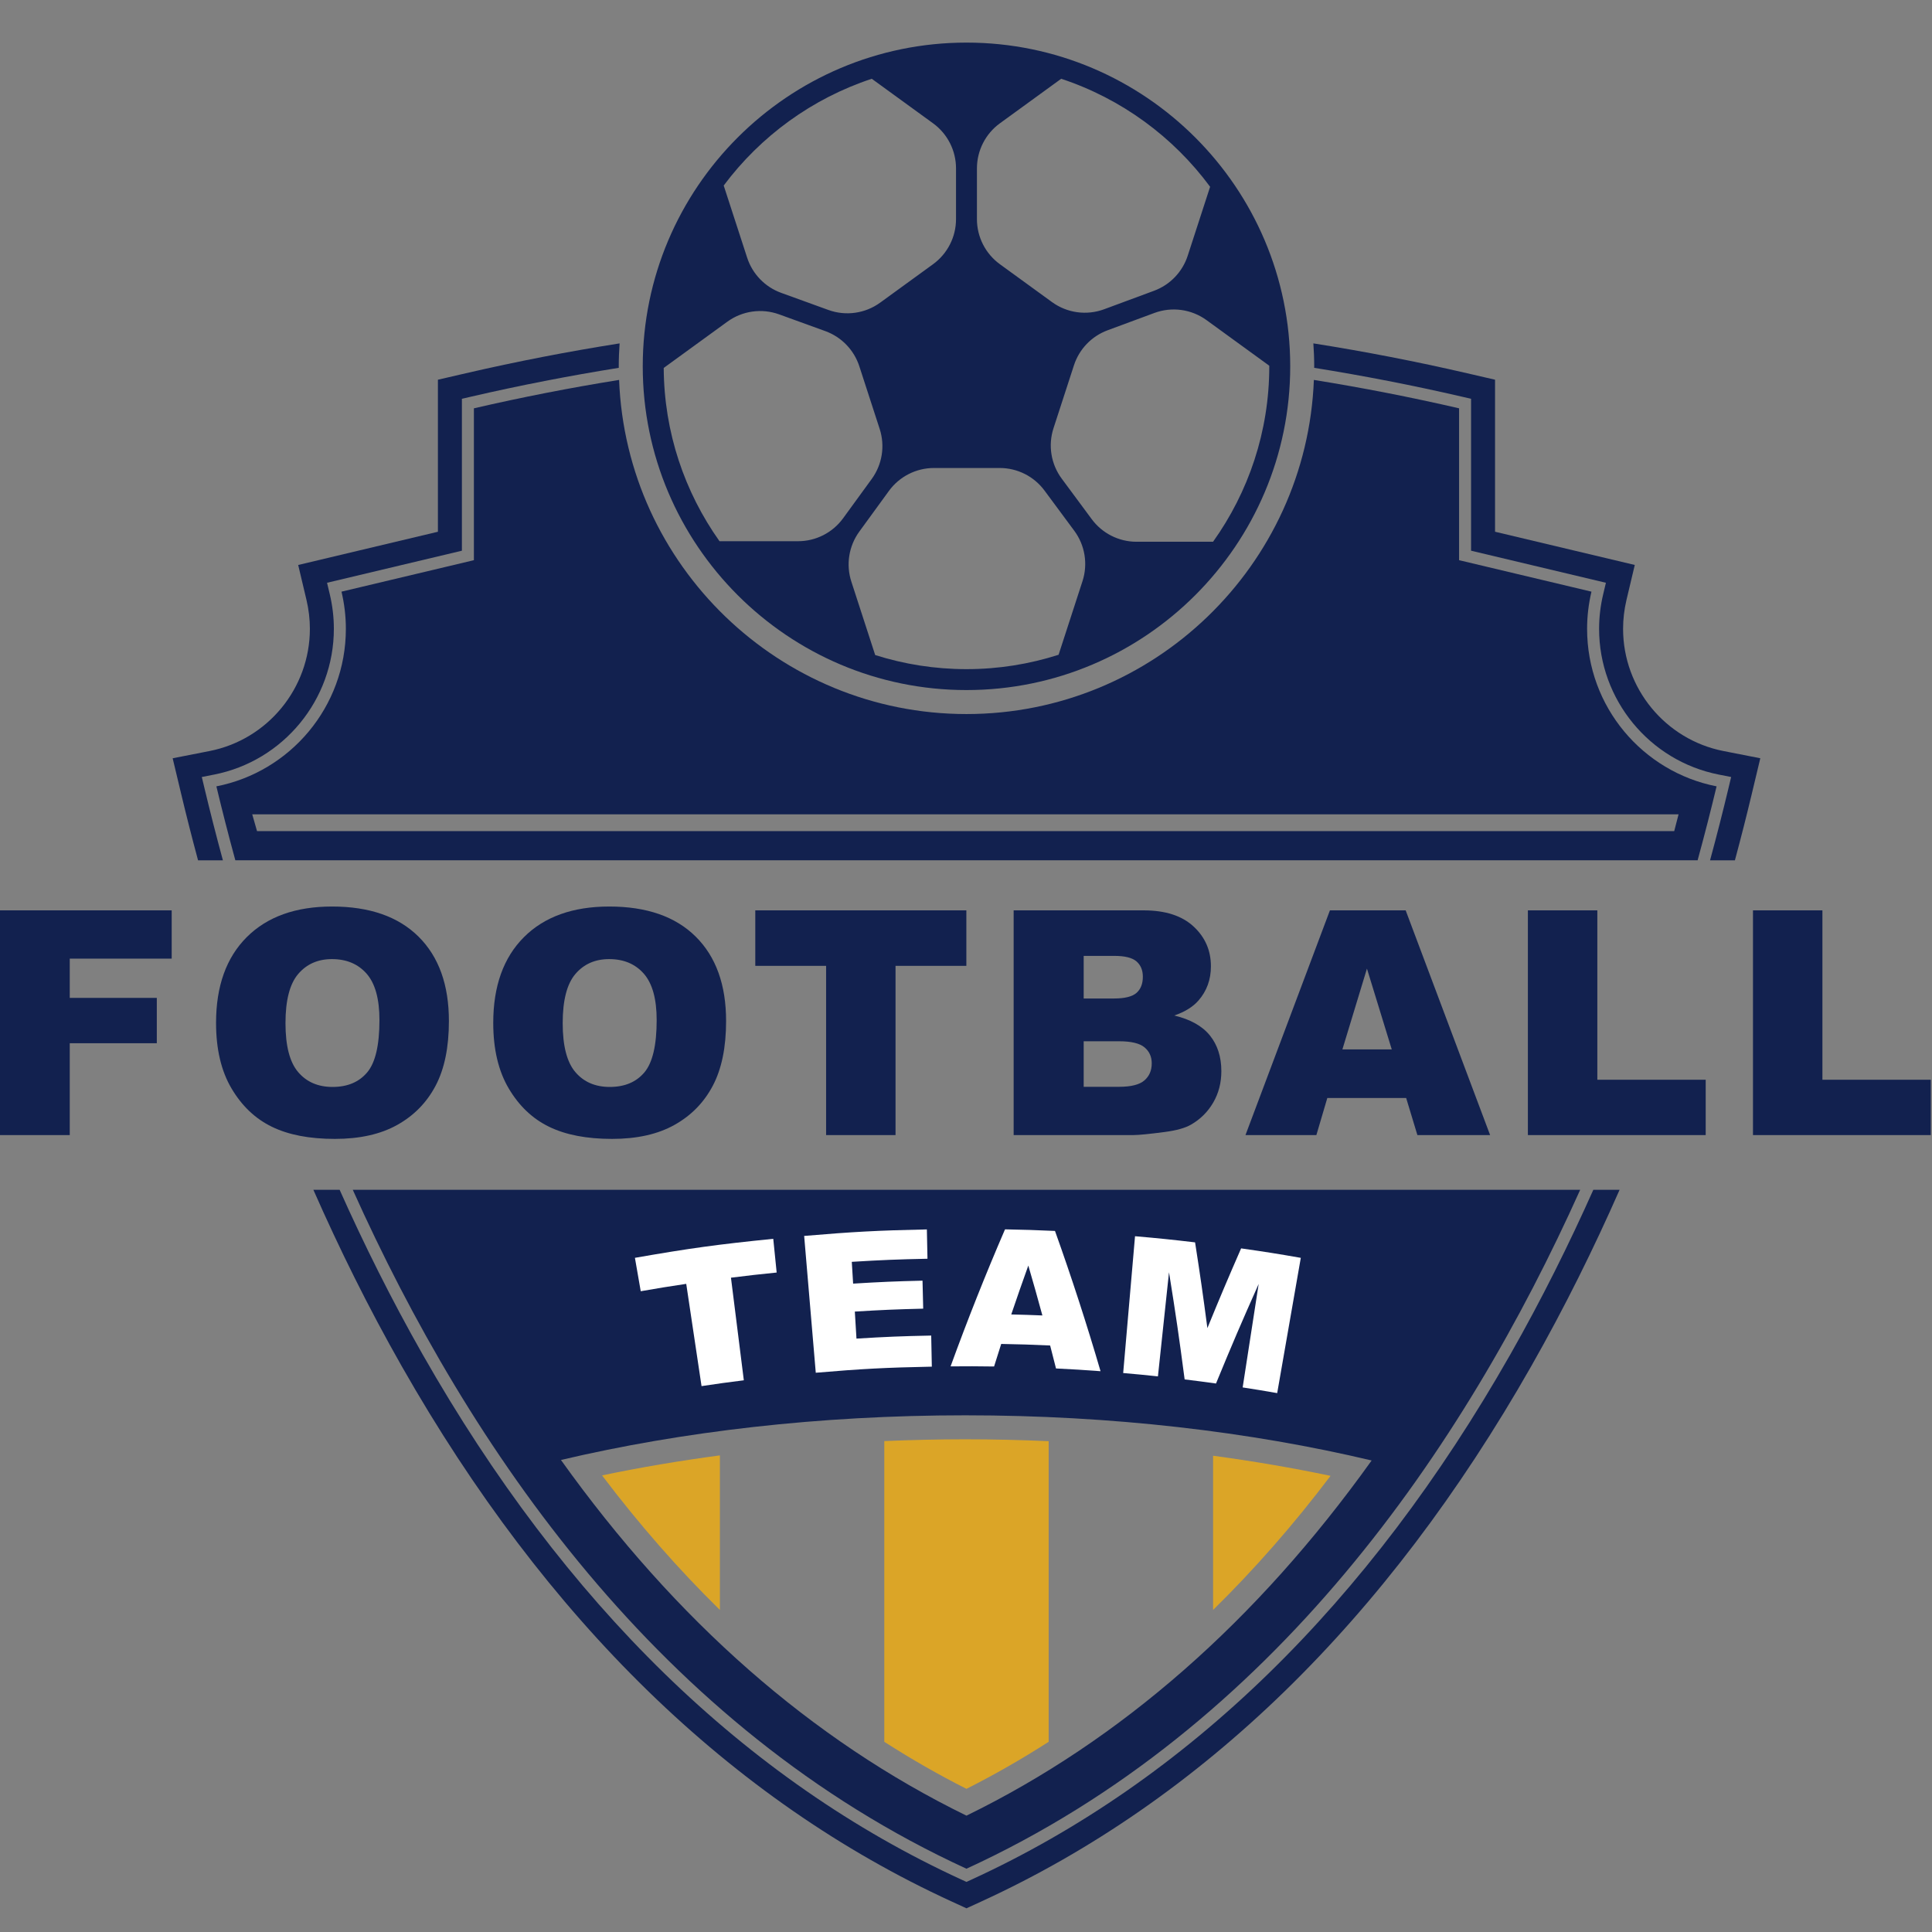 <?xml version="1.0" encoding="utf-8"?>
<!-- Generator: Adobe Illustrator 16.0.3, SVG Export Plug-In . SVG Version: 6.00 Build 0)  -->
<!DOCTYPE svg PUBLIC "-//W3C//DTD SVG 1.1//EN" "http://www.w3.org/Graphics/SVG/1.1/DTD/svg11.dtd">
<svg version="1.1" id="Capa_1" xmlns="http://www.w3.org/2000/svg" xmlns:xlink="http://www.w3.org/1999/xlink" x="0px" y="0px"
	 width="228px" height="228px" viewBox="0 0 228 228" enable-background="new 0 0 228 228" xml:space="preserve">
<rect x="0" y="0" width="228" height="228" fill="#808080" stroke="none"/>
<g>
	<g>
		<path fill="#12214F" d="M0,107.434h20.261v5.698H8.231v4.63h10.275v5.354H8.231v10.837H0V107.434z"/>
		<path fill="#12214F" d="M25.497,120.712c0-4.329,1.206-7.7,3.617-10.113c2.413-2.412,5.771-3.618,10.077-3.618
			c4.414,0,7.814,1.186,10.203,3.555c2.388,2.37,3.582,5.69,3.582,9.958c0,3.1-0.522,5.642-1.565,7.625
			c-1.042,1.984-2.55,3.528-4.522,4.63c-1.972,1.105-4.43,1.655-7.372,1.655c-2.99,0-5.466-0.474-7.425-1.429
			c-1.96-0.951-3.549-2.46-4.768-4.521C26.105,126.393,25.497,123.812,25.497,120.712z M33.691,120.747
			c0,2.679,0.498,4.603,1.493,5.771c0.995,1.17,2.349,1.755,4.061,1.755c1.761,0,3.123-0.573,4.088-1.718
			c0.965-1.146,1.447-3.202,1.447-6.17c0-2.496-0.503-4.32-1.511-5.472c-1.006-1.151-2.372-1.727-4.097-1.727
			c-1.652,0-2.979,0.584-3.98,1.754C34.191,116.111,33.691,118.047,33.691,120.747z"/>
		<path fill="#12214F" d="M58.209,120.712c0-4.329,1.207-7.7,3.618-10.113c2.412-2.412,5.771-3.618,10.077-3.618
			c4.414,0,7.814,1.186,10.202,3.555c2.389,2.37,3.582,5.69,3.582,9.958c0,3.1-0.521,5.642-1.564,7.625
			c-1.043,1.984-2.55,3.528-4.522,4.63c-1.971,1.105-4.429,1.655-7.372,1.655c-2.99,0-5.466-0.474-7.425-1.429
			c-1.96-0.951-3.548-2.46-4.767-4.521C58.819,126.393,58.209,123.812,58.209,120.712z M66.405,120.747
			c0,2.679,0.498,4.603,1.492,5.771c0.995,1.17,2.348,1.755,4.062,1.755c1.761,0,3.123-0.573,4.088-1.718
			c0.965-1.146,1.448-3.202,1.448-6.17c0-2.496-0.504-4.32-1.512-5.472c-1.007-1.151-2.373-1.727-4.097-1.727
			c-1.654,0-2.979,0.584-3.98,1.754C66.905,116.111,66.405,118.047,66.405,120.747z"/>
		<path fill="#12214F" d="M89.132,107.434h24.91v6.548h-8.358v19.972h-8.193v-19.972h-8.358V107.434z"/>
		<path fill="#12214F" d="M119.622,107.434h15.339c2.557,0,4.521,0.633,5.89,1.899s2.052,2.834,2.052,4.703
			c0,1.568-0.487,2.913-1.465,4.034c-0.65,0.748-1.604,1.339-2.858,1.772c1.905,0.459,3.309,1.245,4.207,2.361
			c0.896,1.116,1.347,2.518,1.347,4.206c0,1.375-0.32,2.611-0.959,3.709c-0.639,1.096-1.513,1.966-2.623,2.604
			c-0.687,0.398-1.724,0.688-3.11,0.869c-1.845,0.242-3.07,0.362-3.673,0.362h-14.146V107.434z M127.888,117.835h3.563
			c1.279,0,2.169-0.22,2.669-0.66c0.5-0.439,0.75-1.076,0.75-1.909c0-0.771-0.25-1.374-0.75-1.808
			c-0.5-0.434-1.371-0.651-2.614-0.651h-3.618V117.835z M127.888,128.256h4.18c1.411,0,2.406-0.251,2.984-0.752
			c0.578-0.499,0.868-1.172,0.868-2.017c0-0.783-0.285-1.414-0.859-1.891c-0.572-0.477-1.576-0.714-3.011-0.714h-4.162V128.256z"/>
		<path fill="#12214F" d="M165.944,129.575h-9.304l-1.292,4.379h-8.367l9.966-26.52h8.939l9.965,26.52h-8.581L165.944,129.575z
			 M164.244,123.841l-2.927-9.533l-2.897,9.533H164.244z"/>
		<path fill="#12214F" d="M180.31,107.434h8.195v19.989h12.788v6.531H180.31V107.434z"/>
		<path fill="#12214F" d="M206.873,107.434h8.194v19.989h12.789v6.531h-20.983V107.434z"/>
	</g>
	<g>
		<g>
			<path fill="#DBA527" d="M104.357,170.064v35.49c3.16,2.025,6.392,3.883,9.699,5.552c3.309-1.669,6.54-3.526,9.701-5.552v-35.477
				c-3.271-0.146-6.559-0.221-9.852-0.221C110.714,169.857,107.528,169.93,104.357,170.064z"/>
			<path fill="#DBA527" d="M84.956,189.995v-18.241c-4.757,0.635-9.411,1.421-13.905,2.362
				C75.435,179.914,80.078,185.206,84.956,189.995z"/>
			<path fill="#DBA527" d="M157.02,174.17c-4.48-0.943-9.119-1.734-13.862-2.375v18.2
				C148.019,185.221,152.648,179.949,157.02,174.17z"/>
		</g>
		<path fill="#12214F" d="M114.056,81.436c21.067,0,38.206-17.138,38.206-38.204c0-21.066-17.139-38.205-38.206-38.205
			c-21.065,0-38.204,17.138-38.204,38.205C75.852,64.297,92.991,81.436,114.056,81.436z M149.791,43.231
			c0,7.712-2.463,14.856-6.635,20.703h-9.032c-2.083,0-4.045-0.989-5.286-2.665l-3.543-4.785c-1.266-1.709-1.626-3.924-0.969-5.947
			l2.412-7.424c0.621-1.913,2.084-3.437,3.972-4.136l5.524-2.045c2.063-0.764,4.371-0.447,6.151,0.846l7.404,5.38
			C149.79,43.183,149.791,43.207,149.791,43.231z M115.291,19.872c0-2.106,1.009-4.084,2.712-5.322l7.23-5.254
			c7.099,2.344,13.221,6.852,17.575,12.746l-2.643,8.136c-0.622,1.913-2.085,3.437-3.972,4.136l-5.892,2.182
			c-2.064,0.764-4.372,0.446-6.152-0.847l-6.147-4.467c-1.703-1.237-2.712-3.216-2.712-5.322V19.872z M117.979,55.229
			c2.086,0,4.048,0.988,5.287,2.665l3.513,4.744c1.265,1.708,1.626,3.925,0.969,5.947l-2.822,8.686
			c-3.429,1.098-7.079,1.696-10.869,1.696c-3.754,0-7.372-0.585-10.774-1.664l-2.813-8.662c-0.652-2.004-0.303-4.2,0.938-5.905
			l3.494-4.8c1.238-1.701,3.215-2.707,5.318-2.707H117.979z M102.88,9.296l7.23,5.253c1.704,1.238,2.712,3.216,2.712,5.322v5.989
			c0,2.106-1.009,4.084-2.712,5.322l-6.241,4.535c-1.767,1.283-4.056,1.606-6.108,0.863l-5.574-2.02
			c-1.907-0.691-3.388-2.223-4.015-4.153l-2.766-8.511C89.754,16.073,95.837,11.621,102.88,9.296z M78.327,43.421l7.512-5.459
			c1.767-1.283,4.056-1.606,6.108-0.863l5.448,1.975c1.907,0.69,3.389,2.223,4.017,4.152l2.401,7.392
			c0.651,2.005,0.302,4.2-0.938,5.904l-3.378,4.641c-1.238,1.701-3.215,2.707-5.318,2.707h-9.268
			C80.803,58.085,78.366,51.034,78.327,43.421z"/>
		<g>
			<path fill="#12214F" d="M188.033,140.411c-2.863,6.415-6.108,12.944-9.789,19.42c-16.745,29.445-38.142,50.301-63.596,61.987
				l-0.592,0.271l-0.59-0.271c-25.454-11.687-46.851-32.542-63.595-61.987c-3.681-6.476-6.926-13.005-9.79-19.42h-3.099
				c3.021,6.865,6.477,13.872,10.427,20.818c17.044,29.973,38.872,51.224,64.876,63.162l1.771,0.813l1.773-0.813
				c26.004-11.938,47.832-33.189,64.876-63.162c3.949-6.946,7.407-13.953,10.427-20.818H188.033z"/>
			<path fill="#12214F" d="M155.089,43.408c5.842,0.937,11.654,2.067,17.418,3.4l1.097,0.254V64.99l15.913,3.784l-0.326,1.376
				c-0.317,1.337-0.478,2.703-0.478,4.059c0,8.36,5.945,15.595,14.137,17.203l1.447,0.284l-0.343,1.435
				c-0.624,2.609-1.337,5.42-2.146,8.396h2.933c0.735-2.73,1.391-5.322,1.968-7.739l1.028-4.303l-4.341-0.852
				c-6.866-1.348-11.852-7.415-11.852-14.424c0-1.137,0.135-2.282,0.4-3.406l0.98-4.13l-16.49-3.921V44.811l-3.289-0.761
				c-6.005-1.39-12.063-2.564-18.152-3.527c0.06,0.896,0.1,1.798,0.1,2.708C155.093,43.291,155.089,43.349,155.089,43.408z"/>
			<path fill="#12214F" d="M23.373,101.527h2.932c-0.809-2.977-1.522-5.787-2.146-8.396l-0.343-1.435l1.446-0.284
				C33.455,89.804,39.4,82.569,39.4,74.209c0-1.356-0.16-2.723-0.477-4.059l-0.327-1.376L54.51,64.99V47.062l1.096-0.254
				c5.764-1.333,11.576-2.464,17.418-3.4c0-0.059-0.004-0.117-0.004-0.176c0-0.911,0.041-1.813,0.1-2.708
				c-6.091,0.962-12.146,2.137-18.151,3.526l-3.29,0.761v17.942l-16.489,3.921l0.979,4.13c0.266,1.123,0.4,2.269,0.4,3.406
				c0,7.01-4.984,13.077-11.852,14.424l-4.341,0.852l1.028,4.303C21.982,96.205,22.638,98.797,23.373,101.527z"/>
		</g>
		<path fill="#12214F" d="M41.631,140.411c13.687,30.464,36.183,63.483,72.424,80.121c36.243-16.638,58.739-49.657,72.427-80.121
			H41.631z M114.056,214.269c-18.253-8.913-34.289-22.989-47.856-41.974c14.274-3.364,30.499-5.271,47.706-5.271
			c17.313,0,33.627,1.929,47.965,5.331C148.312,191.31,132.291,205.365,114.056,214.269z"/>
		<path fill="#12214F" d="M187.297,74.208c0-1.51,0.183-2.977,0.516-4.385l-15.624-3.715V48.187l0,0
			c-5.683-1.314-11.398-2.428-17.136-3.352c-0.848,21.885-18.906,39.432-40.997,39.432c-22.089,0-40.147-17.546-40.995-39.432
			c-5.738,0.923-11.454,2.037-17.135,3.352l0,0v17.921l-15.625,3.715c0.333,1.408,0.515,2.875,0.515,4.385
			c0,9.21-6.571,16.883-15.28,18.592c0.643,2.689,1.386,5.615,2.237,8.726H200.34c0.851-3.111,1.595-6.037,2.238-8.726
			C193.868,91.092,187.297,83.419,187.297,74.208z M197.578,98.083H30.333L29.766,96.1h168.326L197.578,98.083z"/>
	</g>
	<g>
		<g>
			<path fill="#FFFFFF" d="M74.929,148.44c6.504-1.136,9.773-1.584,16.325-2.245c0.162,1.591,0.242,2.389,0.402,3.98
				c-2.16,0.217-3.238,0.34-5.394,0.609c0.608,4.845,0.912,7.266,1.519,12.108c-1.998,0.25-2.996,0.389-4.991,0.687
				c-0.722-4.827-1.083-7.24-1.806-12.068c-2.15,0.321-3.224,0.497-5.369,0.87C75.341,150.805,75.204,150.017,74.929,148.44z"/>
			<path fill="#FFFFFF" d="M94.901,145.855c5.785-0.491,8.683-0.646,14.481-0.768c0.029,1.385,0.043,2.076,0.072,3.46
				c-3.574,0.075-5.362,0.147-8.932,0.365c0.063,1.03,0.093,1.543,0.157,2.571c3.274-0.199,4.912-0.27,8.19-0.349
				c0.032,1.323,0.047,1.982,0.08,3.304c-3.23,0.079-4.844,0.148-8.069,0.345c0.078,1.274,0.116,1.912,0.194,3.189
				c3.525-0.216,5.29-0.287,8.82-0.359c0.029,1.468,0.044,2.201,0.073,3.669c-5.483,0.11-8.227,0.254-13.696,0.719
				C95.724,155.542,95.451,152.313,94.901,145.855z"/>
			<path fill="#FFFFFF" d="M123.93,158.786c-2.31-0.104-3.465-0.143-5.775-0.185c-0.342,1.064-0.509,1.598-0.841,2.662
				c-2.054-0.03-3.08-0.031-5.133-0.014c1.977-5.442,4.128-10.854,6.424-16.171c2.359,0.045,3.539,0.083,5.897,0.188
				c1.951,5.454,3.751,10.993,5.375,16.552c-2.101-0.155-3.151-0.219-5.255-0.323C124.349,160.412,124.211,159.87,123.93,158.786z
				 M123.015,155.24c-0.645-2.358-0.976-3.537-1.661-5.89c-0.824,2.305-1.228,3.46-2.013,5.771
				C120.812,155.157,121.546,155.18,123.015,155.24z"/>
			<path fill="#FFFFFF" d="M133.947,145.89c2.838,0.246,4.256,0.393,7.087,0.725c0.63,4.048,0.92,6.071,1.453,10.118
				c1.546-3.775,2.342-5.658,3.98-9.408c2.822,0.402,4.231,0.625,7.043,1.116c-1.113,6.385-1.672,9.578-2.786,15.963
				c-1.628-0.284-2.442-0.419-4.074-0.671c0.755-4.885,1.133-7.326,1.888-12.213c-2.086,4.68-3.093,7.03-5.035,11.751
				c-1.479-0.205-2.22-0.302-3.701-0.483c-0.664-5.059-1.032-7.589-1.845-12.645c-0.522,4.913-0.784,7.372-1.307,12.287
				c-1.638-0.174-2.46-0.252-4.101-0.395C133.108,155.577,133.389,152.347,133.947,145.89z"/>
		</g>
	</g>
</g>
</svg>
